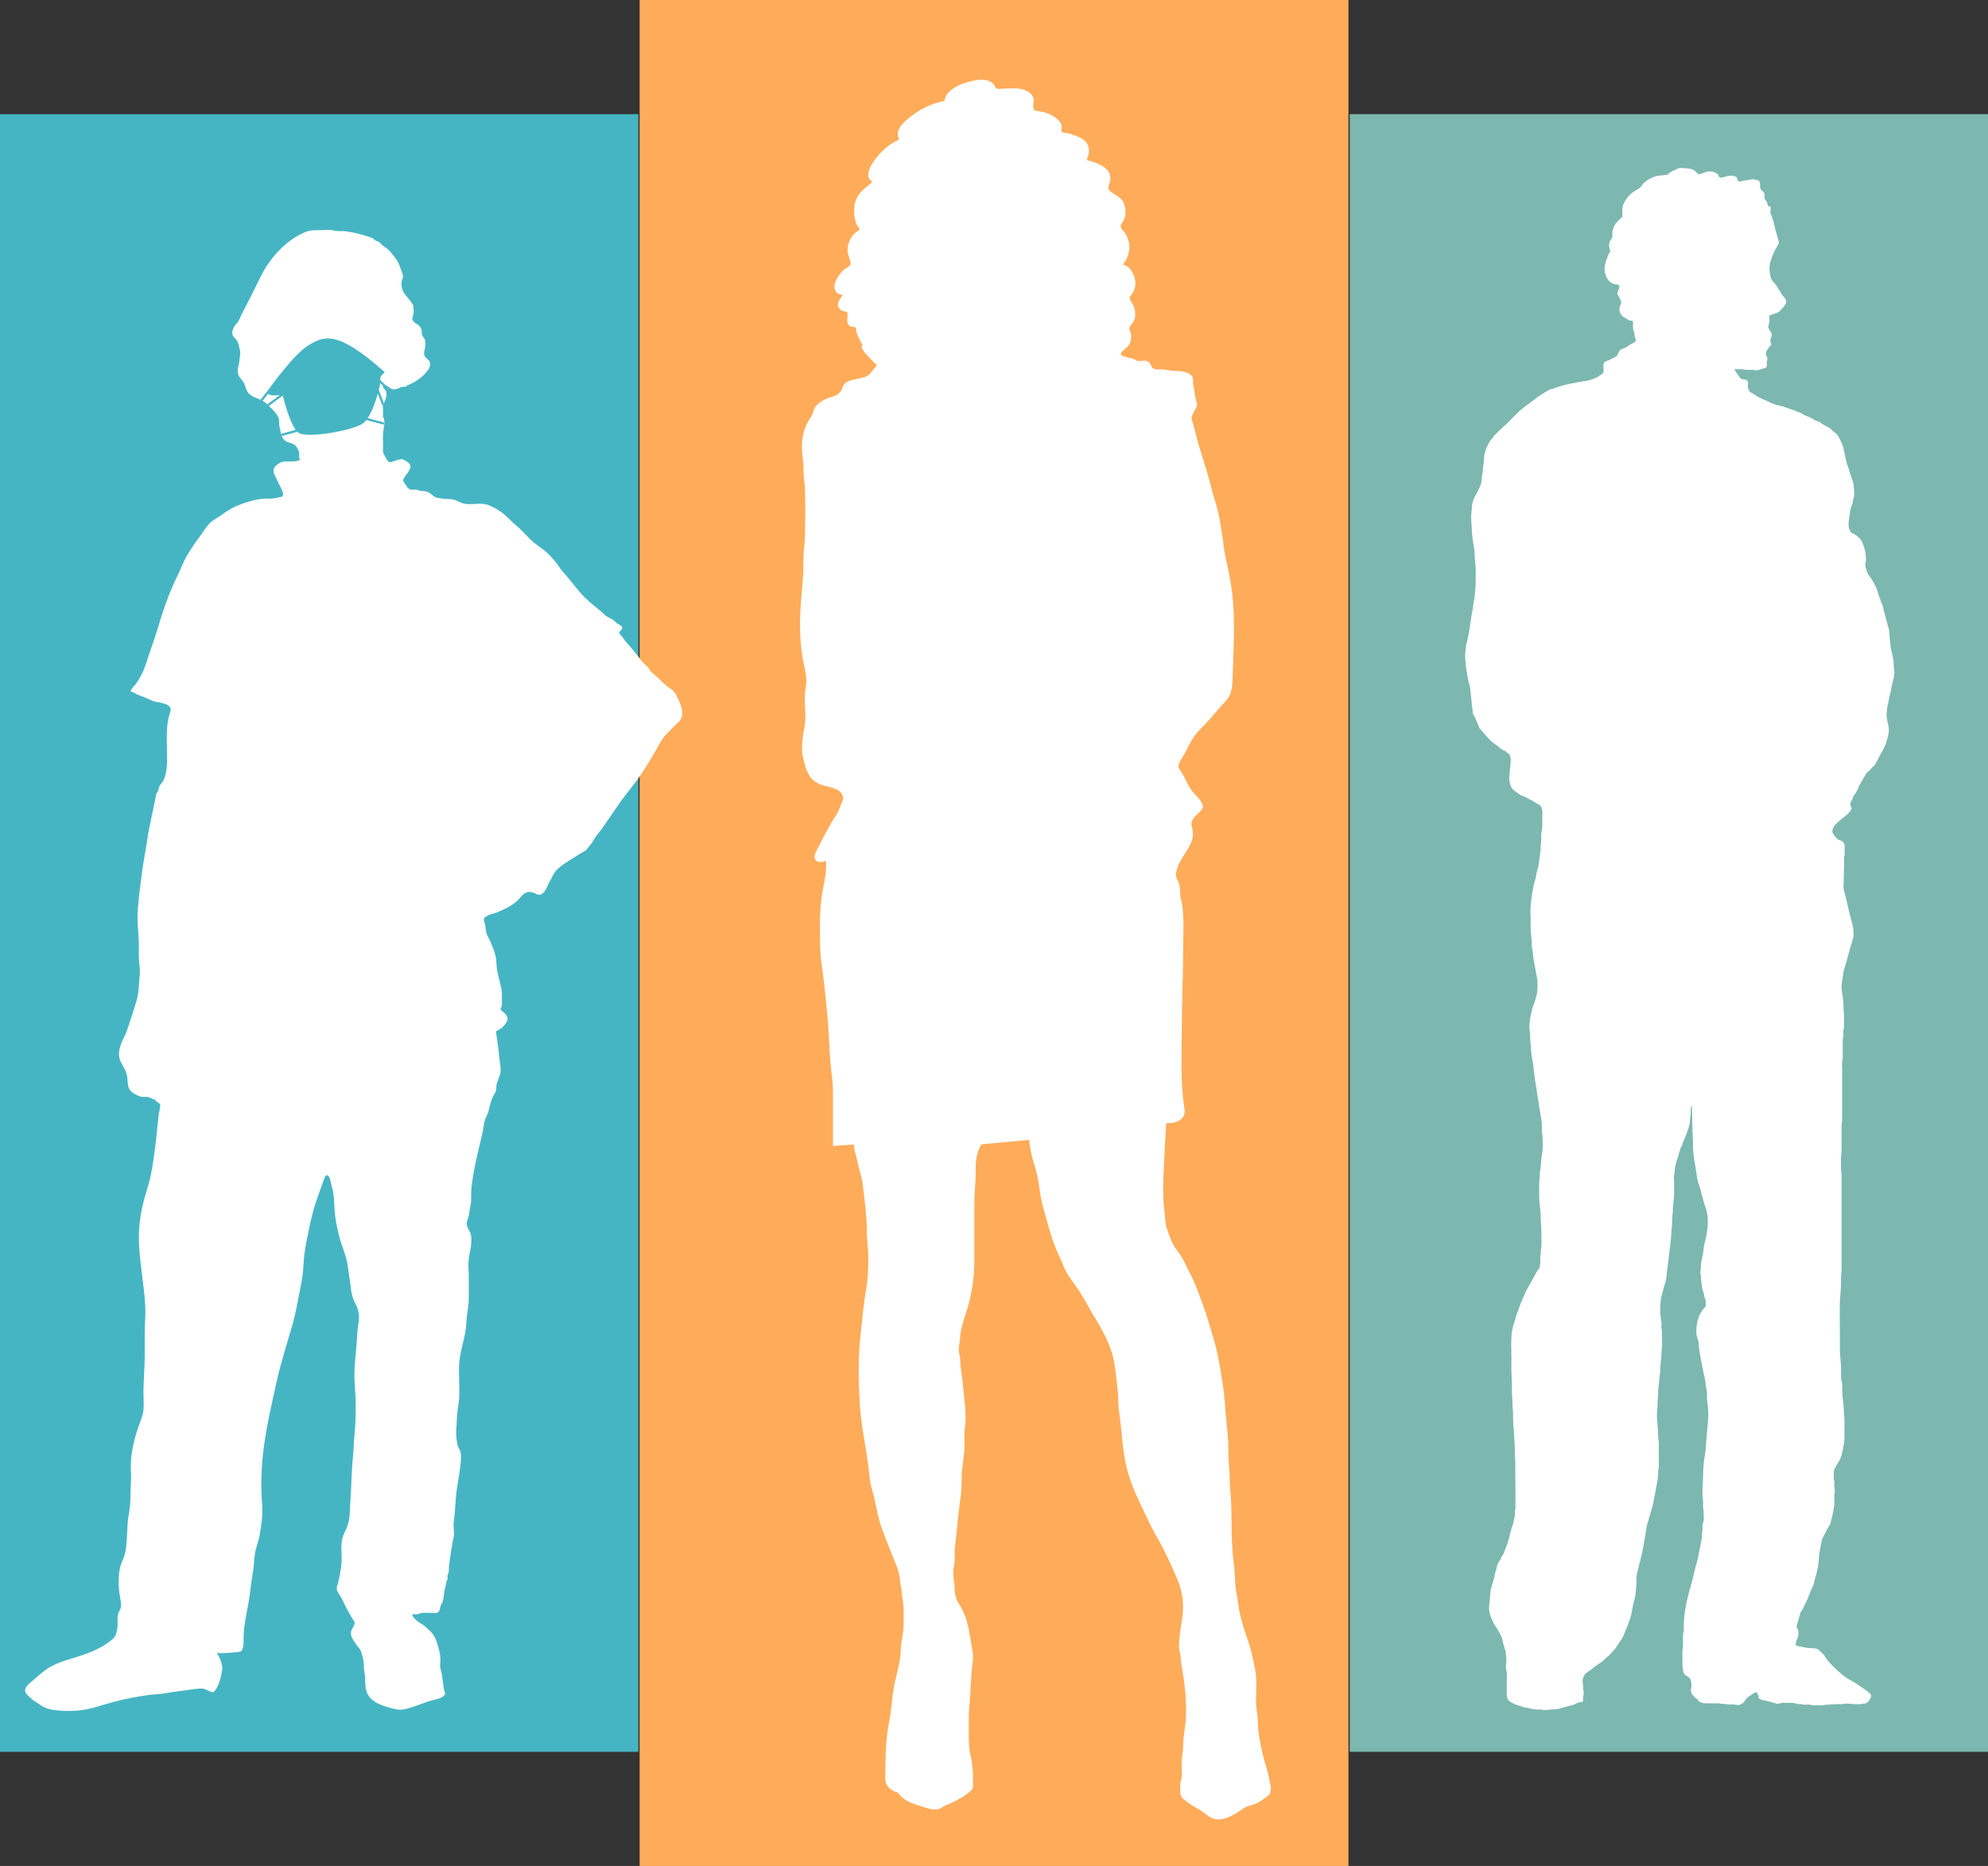 <?xml version="1.0" encoding="UTF-8"?><svg xmlns="http://www.w3.org/2000/svg" viewBox="0 0 245.07 229.97"><rect x="0" y="0" width="245.07" height="229.97" fill="#333333" stroke="none"/><defs><style>.d{fill:#ffac5a;}.d,.e{isolation:isolate;}.f{fill:#fff;}.g{fill:#46b5c3;}.e{fill:#7cb8af;}</style></defs><g id="a"/><g id="b"><g id="c"><g><g><rect class="g" y="14.07" width="78.69" height="201.83"/><rect class="e" x="166.39" y="14.07" width="78.69" height="201.83"/><polygon class="d" points="78.85 0 78.85 14.07 78.85 215.9 78.85 229.97 166.23 229.97 166.23 215.9 166.23 14.07 166.23 0 78.85 0"/></g><path class="f" d="M186.8,181.72v-1.14c0-.76-.07-1.5-.07-2.26,0-.42-.06-.84-.07-1.26,0-.4-.06-.83-.09-1.22-.04-.53-.06-1.03-.05-1.56,0-.48-.08-.95-.07-1.43,0-.43-.07-.84-.07-1.27,0-.46,.02-.92-.01-1.38-.07-.95-.05-1.89-.05-2.84,0-1.18-.1-2.41,.12-3.57,.09-.49,.31-.95,.42-1.44,.11-.45,.32-.87,.46-1.31,.19-.59,.48-1.13,.71-1.7,.24-.6,.64-1.13,.92-1.71,.11-.24,.25-.46,.38-.69,.07-.12,.13-.25,.21-.36s.22-.23,.26-.36c.02-.06,0-.13,.01-.19,0-.1,.04-.16,.05-.25,.04-.22,0-.44,.01-.66,.01-.27,.07-.51,.07-.79,0-.28,.06-.53,.07-.81,.03-.63,0-1.27,0-1.9,0-.4-.05-.79-.07-1.19-.02-.42,0-.81-.05-1.23-.09-.7-.15-1.4-.15-2.12,0-.37,0-.73,0-1.1,0-.37,.06-.72,.07-1.09,0-.45,.11-.89,.14-1.33,.04-.57,.1-1.12,.19-1.68,.08-.5,.02-1.06,.02-1.57,0-.31-.06-.61-.08-.91-.02-.32,0-.65,0-.97l-.55-3.42c-.08-.56-.16-1.12-.26-1.67-.16-.93-.19-1.88-.38-2.8-.15-.73-.16-1.49-.24-2.23-.05-.43,.01-.86-.07-1.29-.11-.56-.01-1.24,.1-1.78,.09-.4,.15-.78,.29-1.17s.3-.8,.4-1.22c.08-.34,.16-.6,.15-.95,0-.39,.05-.82-.02-1.2-.14-.81-.3-1.61-.44-2.42-.05-.27-.07-.52-.09-.8-.01-.25-.09-.49-.13-.73s0-.5-.01-.75c0-.15-.04-.27-.06-.42-.02-.16,0-.32-.03-.48-.09-.58-.05-1.17-.05-1.76,0-.63-.07-1.31,.02-1.94,.13-.97,.22-1.98,.53-2.92,.1-.3,.11-.63,.19-.94,.07-.26,.15-.53,.21-.8,.1-.48,.14-.95,.21-1.43,.05-.36,.09-.7,.08-1.07,0-.25,.06-.49,.07-.74s-.04-.52,.01-.77c.07-.37,.12-.72,.12-1.1,0-.34,0-.68,0-1.02,0-.52,.1-1.18-.44-1.46-.25-.13-.48-.28-.72-.43-.27-.16-.56-.27-.83-.43-.25-.16-.56-.2-.8-.38-.26-.19-.56-.37-.81-.59-.22-.2-.37-.64-.43-.93-.07-.34-.03-.79,0-1.14,.03-.47,.13-.92,.13-1.4,0-.13,.02-.28-.02-.41-.03-.11-.04-.27-.09-.37-.08-.14-.25-.23-.37-.33-.06-.04-.14-.16-.21-.2-.11-.07-.23-.07-.34-.14-.33-.22-.61-.51-.94-.72-.36-.23-.7-.59-.98-.91-.29-.32-.6-.66-.86-1-.12-.16-.16-.36-.23-.54-.08-.21-.19-.36-.26-.58-.05-.16-.12-.29-.21-.43-.05-.08-.12-.17-.15-.26l-.34-3.22c-.16-.57-.31-1.16-.39-1.75-.04-.27-.08-.54-.12-.8-.03-.19-.01-.39-.05-.58-.07-.36-.05-.71-.05-1.07,0-.17,.05-.31,.07-.48,.02-.21,0-.38,.05-.58,.08-.34,.18-.67,.24-1.01,.04-.21,.07-.42,.12-.63,.08-.34,.08-.69,.16-1.04,.05-.22,.07-.44,.1-.66,.03-.29,.11-.56,.15-.84,.08-.61,.2-1.22,.28-1.83,.14-1.04,.13-2.08,.14-3.13,0-.67-.15-1.34-.14-2.02,0-.55-.14-1.07-.21-1.61-.06-.47-.14-.94-.14-1.41,0-.43-.07-.84-.07-1.27,0-.24-.02-.49,0-.73s.08-.45,.07-.7c0-.38,.09-.71,.22-1.06,.12-.32,.31-.6,.46-.9,.17-.34,.34-.66,.45-1.02,.09-.28,.07-.53,.1-.81,.02-.16,.06-.35,.09-.52,.03-.18,.04-.34,.05-.53,0-.21,.08-.39,.07-.6,0-.19,.05-.34,.07-.53,.02-.15-.02-.3,.01-.44,.04-.21,.1-.44,.16-.65,.08-.31,.25-.57,.38-.86s.3-.46,.49-.71c.16-.21,.32-.41,.51-.59,.16-.16,.32-.32,.48-.47,.26-.26,.54-.48,.8-.73,.45-.43,.87-.9,1.32-1.33,.46-.44,.98-.81,1.49-1.19,.47-.35,.91-.73,1.41-1.02,.34-.2,.68-.47,1.04-.62,.21-.09,.45-.11,.66-.2,.23-.1,.45-.17,.69-.24,.83-.25,1.7-.39,2.55-.55,.33-.06,.65-.07,.97-.17,.35-.11,.72-.22,1.04-.4,.17-.09,.32-.23,.48-.33s.22-.16,.25-.36c.04-.29-.06-.62,0-.91,.03-.16,.15-.27,.29-.33,.22-.09,.4-.13,.6-.26,.33-.21,.65-.19,.84-.58,.15-.31,.22-.58,.58-.7,.16-.06,.29-.09,.44-.17l.53-.36c.21-.09,.69-.29,.72-.56,.01-.1-.09-.18-.11-.26-.04-.15-.05-.31-.08-.47-.05-.27-.18-.53-.19-.8,0-.11,0-.23,0-.34,0-.1,.05-.35-.01-.44-.05-.06-.25-.06-.33-.08-.17-.04-.29-.11-.43-.21-.17-.12-.37-.21-.52-.34-.14-.12-.25-.33-.32-.49-.12-.29-.03-.63,.08-.9,.06-.14,.1-.25,.07-.39-.03-.19-.18-.39-.26-.57-.05-.11-.18-.29-.2-.41-.02-.14,.07-.35,.13-.46,.14-.3,.25-.66-.23-.69-.85-.05-1.25-.7-1.43-1.46-.17-.71,.14-1.44,.38-2.1,.03-.1,.06-.19,.12-.28,.03-.05,.11-.07,.13-.13,.04-.11-.05-.35-.08-.47-.08-.32-.05-.65,.1-.96,.06-.11,.17-.21,.22-.32,.06-.13,.04-.28,.04-.43,0-.18,0-.36,.05-.54,.08-.23,.15-.5,.29-.7,.13-.18,.28-.36,.43-.51,.11-.11,.4-.31,.46-.46,.05-.13,0-.33,0-.46,0-.23-.01-.46,.03-.69,.09-.49,.37-.9,.67-1.28s.67-.63,1.08-.88c.13-.08,.31-.15,.41-.25,.12-.12,.23-.29,.34-.43,.27-.35,.73-.62,1.13-.81,.34-.16,.78-.25,1.15-.27,.17,0,.3-.04,.46-.07,.08-.01,.16,.02,.24,0,.1-.03,.17-.13,.26-.2,.17-.14,.37-.26,.58-.34s.4-.21,.61-.28c.26-.08,.45,0,.71,0,.3,0,.58,.04,.87,.12,.22,.06,.35,.16,.51,.29,.09,.07,.25,.3,.34,.33,.12,.04,.35-.07,.46-.11,.26-.1,.53-.21,.81-.23,.34-.03,.61,.02,.9,.21,.09,.06,.22,.11,.28,.21,.02,.03,0,.1,.02,.13,.12,.22,.21,.23,.45,.19,.43-.07,.87-.29,1.3-.2,.16,.03,.41,.05,.5,.21,.03,.06,.05,.14,.08,.21,.03,.06,.05,.17,.08,.21,.1,.15,.33,.04,.46,.01,.2-.04,.4-.06,.6-.1s.39-.06,.58-.1c.22-.06,.38,.02,.59,.06,.17,.03,.35,.06,.42,.24,.06,.16,.07,.34,.07,.51,0,.17,.02,.34,.13,.48,.13,.16,.34,.27,.4,.48,.04,.13,0,.28,0,.41,.01,.22,.08,.32,.21,.48,.11,.14,.15,.3,.19,.47,.05,.21,.14,.17,.35,.23,.03,.14,.02,.32,.01,.47s-.1,.22,0,.34l.36,1.04c.06,.28,.13,.56,.2,.84,.13,.49,.28,.96,.39,1.44,.02,.07,.07,.17,.08,.24,0,.09-.1,.28-.14,.36-.15,.27-.3,.53-.44,.81-.12,.23-.2,.47-.28,.72-.08,.24-.21,.44-.24,.7-.03,.23-.07,.43-.07,.66,0,.24,.02,.44,.07,.67,.04,.21,.08,.4,.15,.6,.09,.25,.3,.42,.47,.62,.08,.1,.16,.21,.24,.31,.07,.09,.07,.14,.11,.23,.05,.12,.15,.21,.23,.31,.09,.11,.1,.23,.17,.34,.19,.33,.69,.67,.62,1.1-.04,.22-.24,.44-.37,.61-.03,.04-.04,.09-.08,.13-.05,.05-.12,.05-.17,.11-.08,.08-.1,.19-.2,.26-.17,.14-.41,.21-.62,.27-.23,.07-.46,.17-.68,.3,0,.11,.06,.23,.06,.35,0,.11,0,.23,0,.34,0,.22-.17,.45-.14,.67,.05,.41,.55,.7,.4,1.16-.03,.11-.1,.18-.12,.29-.02,.1-.02,.23-.02,.32,0,.11,.1,.25,.1,.35,0,.12-.15,.2-.21,.29-.14,.18-.31,.41-.39,.62-.04,.11-.1,.21-.07,.33,.02,.1,.1,.17,.13,.27s.07,.26,.07,.36c0,.11-.07,.22-.08,.34,0,.17,.04,.37-.01,.53-.07,.23-.41,.24-.6,.29-.12,.03-.23,.1-.36,.12-.1,.02-.28,.08-.38,.07-.12,0-.23-.07-.36-.08-.1,0-.19,0-.29,0-.23,0-.51,.04-.74-.02-.22-.05-.43-.05-.67-.05-.18,0-.39,.04-.56-.05,0,.25,.26,.52,.41,.72,.16,.21,.25,.51,.55,.56,.21,.03,.48,.03,.62,.21s.04,.49,.06,.72c.02,.17,.11,.46,.22,.59,.06,.07,.19,.14,.27,.18,.17,.09,.29,.18,.45,.29,.48,.33,1.05,.54,1.58,.77,.15,.06,.26,.16,.41,.21,.11,.04,.22,.08,.33,.12,.34,.12,.68,.15,1.02,.26,.34,.11,.69,.24,1.03,.36,.19,.07,.38,.11,.56,.2,.22,.11,.47,.16,.68,.28,.17,.09,.32,.19,.49,.28,.16,.08,.34,.11,.5,.19,.15,.07,.32,.14,.46,.22,.17,.1,.29,.23,.48,.27,.35,.07,.58,.31,.88,.49,.28,.16,.64,.3,.88,.52,.13,.12,.23,.24,.37,.34,.15,.12,.32,.25,.43,.4,.22,.29,.37,.63,.52,.96,.14,.3,.24,.68,.3,1.01,.09,.45,.2,.89,.29,1.34,.07,.35,.26,.67,.34,1.03,.08,.35,.24,.68,.34,1.03,.08,.26,.19,.55,.22,.82,.01,.12-.01,.24,.01,.36,.03,.14,.05,.25,.05,.4,0,.14,0,.27,0,.41,0,.2-.07,.36-.13,.55-.05,.18-.04,.36-.1,.54s-.14,.35-.18,.53c-.1,.36-.15,.74-.2,1.11-.04,.31-.1,.64-.09,.96,.01,.34,.09,.65,.31,.92,.1,.12,.18,.12,.31,.18,.15,.07,.29,.2,.43,.29,.52,.35,.71,.89,.89,1.46,.1,.33,.18,.72,.19,1.07,0,.2,0,.4,0,.6s-.1,.35-.06,.54c.06,.26,.12,.52,.21,.77,.12,.32,.36,.53,.53,.82,.19,.32,.38,.66,.55,.99,.2,.4,.27,.87,.44,1.29,.14,.36,.27,.71,.41,1.07,.06,.16,.09,.3,.11,.46,.02,.19,.12,.35,.14,.52l.55,2.05c.02,.41,.05,.84,.1,1.25,.04,.33,.05,.67,.12,.99,.07,.33,.16,.66,.22,1,.03,.17,.07,.34,.1,.51,.02,.18-.01,.37,.01,.55,.05,.41,.13,.87,.06,1.29s-.2,.81-.3,1.22c-.07,.28-.07,.58-.15,.85-.09,.3-.15,.58-.21,.89-.05,.27-.1,.54-.17,.81-.08,.3-.04,.61-.1,.91-.05,.23,.04,.4,.06,.63s.06,.41,.12,.62c.1,.37,.14,.83,.05,1.21-.1,.44-.19,.88-.35,1.3-.18,.47-.42,.9-.69,1.33-.12,.2-.22,.42-.32,.63-.06,.11-.13,.2-.19,.31-.07,.12-.1,.25-.2,.36-.08,.09-.18,.13-.26,.2-.1,.09-.14,.2-.23,.3-.11,.12-.26,.18-.37,.3-.17,.2-.3,.45-.43,.68-.15,.28-.33,.56-.49,.84-.21,.36-.31,.79-.55,1.12-.07,.09-.14,.17-.21,.26-.1,.15-.1,.3-.18,.45-.09,.19-.21,.37-.24,.58-.02,.15,.11,.3,.14,.44,.06,.27-.2,.51-.37,.69-.44,.45-.99,.78-1.44,1.23-.32,.32-.72,.83-.45,1.3,.1,.17,.24,.34,.37,.48,.07,.07,.13,.14,.21,.2,.11,.09,.17,.07,.29,.12,.08,.03,.18,.09,.25,.13,.13,.07,.19,.16,.24,.29,.1,.24,.07,.5,.07,.75,0,.17,0,.33,0,.5,0,.14-.06,.26-.07,.4-.03,.28,0,.58,0,.86l-.07,3.01c.39,1.41,.64,2.85,1.05,4.25,.11,.38,.19,.83,.19,1.23,0,.18,.02,.36-.02,.53-.04,.15-.11,.29-.14,.45-.06,.3-.18,.58-.26,.87-.11,.4-.23,.8-.33,1.21-.09,.38-.2,.77-.33,1.14-.07,.21-.14,.44-.17,.66-.11,.77-.31,1.58-.19,2.38,.07,.49,.19,1.01,.19,1.51,0,.56,.07,1.09,.07,1.64,0,.27,0,.55,0,.82,0,.14,.02,.29,0,.43-.01,.12-.06,.22-.08,.33-.02,.22,.02,.45,0,.67,0,.17-.06,.32-.08,.49-.01,.17,0,.36,0,.53,0,.58,0,1.16,0,1.74,0,.18-.05,.34-.07,.52-.03,.29,0,.6,0,.89v4.89c0,.39,0,.78,0,1.17,0,.34-.07,.65-.07,.99,0,.99,0,1.97,0,2.96,0,.21-.03,.41-.05,.62-.04,.29-.02,.6-.02,.89,0,.23,0,.45,0,.68,0,.35,.1,.71,.07,1.06v11.57c-.02,.24-.07,.46-.07,.7,0,.32,.01,.63,0,.95-.01,.74-.12,1.48-.14,2.22-.04,1.34,0,2.69,0,4.02,0,.58,0,1.16,0,1.75,0,.71,.11,1.43,.14,2.14,.02,.47-.02,.94,.01,1.41,.02,.27,.1,.5,.13,.76s-.01,.51,0,.76c.02,.92,.22,1.82,.21,2.74,0,.28,.06,.55,.07,.82,.02,.45,0,.92,0,1.37,0,.34,0,.68,0,1.03,0,.33-.06,.63-.12,.96-.11,.58-.18,1.13-.45,1.66-.23,.46-.61,.88-.72,1.37-.04,.19-.02,.4-.02,.6,0,.12,0,.25,0,.37,0,.16,.07,.29,.07,.45,0,.22-.03,.45,.01,.67,.07,.32,.04,.56,0,.88-.05,.32,0,.67,0,1s-.1,.63-.14,.94c-.04,.35-.12,.69-.22,1.03-.09,.3-.12,.61-.3,.87-.3,.44-.51,.91-.75,1.39-.26,.53-.29,1.17-.41,1.74-.06,.27-.06,.57-.1,.84s-.02,.57-.08,.85c-.08,.35-.13,.71-.22,1.06-.09,.35-.21,.67-.27,1.03-.07,.39-.3,.75-.46,1.12-.13,.31-.22,.62-.35,.92-.12,.28-.28,.55-.41,.83-.07,.14-.11,.3-.18,.43-.08,.15-.21,.26-.29,.42l-.49,1.73c-.03,.13,.06,.17,.12,.27,.05,.08,.08,.19,.09,.28,.02,.17,.04,.45,0,.62-.04,.2-.17,.4-.23,.6-.03,.12-.16,.48-.06,.55,.05,.04,.21,.07,.28,.1,.11,.05,.18,.04,.3,.05,.22,.02,.43,.12,.65,.14,.21,.02,.4,.07,.61,.06,.24,0,.48,.01,.71,.07,.21,.05,.33,.2,.48,.34,.17,.17,.37,.33,.49,.54,.3,.5,.72,.95,1.13,1.36,.21,.21,.41,.4,.63,.58,.24,.19,.44,.42,.7,.6,.5,.35,1.05,.61,1.56,.94,.28,.18,.53,.38,.81,.57,.16,.11,.34,.22,.49,.34,.11,.09,.34,.28,.4,.41,.07,.16,0,.34-.08,.48-.1,.2-.2,.34-.38,.48s-.22,.12-.43,.13c-.16,0-.29,.07-.46,.07-.16,0-.33,0-.49,0-.41,0-.8-.08-1.22-.07-.21,0-.4,.07-.62,.07-.19,0-.37,0-.56,0-.43,0-.83,.07-1.27,.07-.2,0-.38,.07-.59,.07-.2,0-.4,0-.6,0-.15,0-.31,.02-.46,0-.12-.01-.22-.06-.34-.08-.25-.03-.51,.03-.75,0-.14-.01-.27-.07-.42-.08-.09,0-.19,.02-.29,0-.22-.03-.44-.13-.67-.14-.26-.02-.53,0-.79,0-.18,0-.39-.03-.56,0-.09,.01-.16,.05-.25,.07-.06,.01-.23,.06-.28,.05-.13,0-.28-.07-.41-.11-.37-.12-.74-.22-1.11-.29-.18-.03-.38-.07-.55-.15-.09-.04-.21-.09-.25-.19-.03-.08,0-.16-.02-.25s-.11-.17-.14-.25c-.03-.07-.02-.19-.12-.2-.12-.01-.39,.16-.48,.23-.28,.2-.66,.39-.84,.68-.21,.35-.51,.66-.93,.67-.2,0-.35-.05-.55-.07-.19-.02-.39,.01-.58,0-.26,0-.5-.07-.77-.07-.24,0-.45-.07-.69-.07-.47,0-.94,0-1.4,0-.22,0-.41-.04-.61-.12-.1-.04-.21-.08-.28-.16-.06-.07-.07-.15-.13-.21-.06-.06-.14-.08-.21-.13-.07-.06-.14-.14-.21-.21-.15-.15-.27-.26-.33-.48-.03-.1-.08-.24-.09-.34,0-.09,.04-.12,.06-.2,.04-.15,.02-.34,.02-.5,0-.33-.06-.66-.34-.88-.18-.14-.42-.21-.55-.41-.1-.14-.12-.31-.13-.48-.01-.19-.07-.36-.07-.56,0-.27,0-.54,0-.81,0-.32-.03-.66,0-.98s.07-.59,.07-.9c0-.37-.03-.76,0-1.13,0-.12,.06-.22,.08-.35,.02-.16,0-.35,0-.51,0-1.7,.37-3.39,.85-5.02,.18-.61,.33-1.2,.46-1.82,.11-.52,.28-1.01,.4-1.52l.41-2.01c-.02-.09,.06-.31,.08-.41,.03-.12,.05-.21,.05-.34,0-.16,0-.32,0-.48,0-.17,.05-.31,.07-.48s-.03-.34,0-.51,.08-.31,.12-.47c.08-.33,.01-.73,.02-1.06,0-.19-.02-.35-.05-.53-.05-.25-.02-.54-.02-.79,0-.26-.06-.49-.07-.74-.02-.25,0-.51,0-.76,0-.6,.07-1.19,.07-1.79,0-.84,.08-1.7,.22-2.52,.06-.36,.12-.74,.12-1.1,0-.29,.05-.56,.07-.84,.02-.31,.04-.64,.08-.95,.05-.35,.04-.7,.09-1.06,.07-.57,.08-1.22,.03-1.79-.03-.34-.07-.69-.12-1.03-.03-.27,0-.54-.01-.81s-.08-.57-.13-.84c-.04-.27-.04-.52-.1-.79-.1-.44-.18-.88-.28-1.31-.18-.89-.35-1.78-.47-2.67-.02-.15-.06-.29-.06-.44,0-.08,.01-.16,0-.24-.02-.19-.11-.38-.16-.57-.07-.23-.12-.47-.12-.72,0-.63,.07-1.2,.29-1.8,.14-.38,.35-.73,.6-1.05,.09-.12,.24-.2,.28-.36,.03-.1,0-.27,0-.37,0-.17-.03-.37-.08-.54-.02-.07-.09-.13-.11-.21-.03-.1,0-.2-.02-.31-.03-.14-.11-.27-.14-.43-.03-.18-.1-.35-.12-.53-.03-.19-.05-.38-.08-.57-.04-.25-.02-.48-.05-.73-.02-.21-.1-.36-.06-.57,.03-.19,.06-.37,.05-.57,0-.47,.12-.91,.22-1.36,.11-.49,.11-1.01,.24-1.5,.38-1.51,.64-3.09,.07-4.58-.17-.45-.25-.93-.4-1.39-.13-.41-.19-.85-.36-1.25-.2-.49-.26-1.04-.33-1.57-.07-.53-.19-1.05-.26-1.58-.08-.58-.16-1.19-.15-1.78s-.04-1.14-.06-1.71l-.07-3.13c-.18,.23-.14,.55-.14,.82,0,.27-.07,.49-.07,.75,0,.23-.05,.43-.07,.65,0,.13-.05,.25-.09,.37-.06,.18-.1,.36-.17,.53-.13,.32-.23,.65-.36,.96-.08,.18-.17,.34-.22,.53-.02,.07-.03,.18-.06,.25-.05,.11-.14,.18-.18,.3-.13,.36-.23,.73-.34,1.1-.11,.39-.27,.8-.35,1.2-.06,.3-.05,.62-.12,.91-.08,.34-.03,.72-.03,1.07v1.04c0,.19,0,.39,0,.59,0,.29-.06,.56-.08,.85-.01,.21-.06,.42-.06,.63,0,.31-.01,.6-.05,.91-.08,.55-.01,1.13-.1,1.69-.07,.47-.05,.95-.11,1.43-.07,.55-.12,1.11-.2,1.66-.07,.49-.1,.98-.17,1.47-.03,.22-.06,.45-.1,.67-.04,.19,0,.38-.05,.57s-.04,.36-.08,.54c-.05,.2-.11,.4-.17,.6-.11,.33-.17,.69-.27,1.03-.05,.16-.1,.31-.14,.48-.05,.18-.03,.35-.07,.53-.07,.35-.05,.69-.05,1.04,0,.16,0,.32,0,.47,0,.19,.07,.36,.07,.55s.04,.32,.07,.49c.04,.2-.01,.44,0,.64,0,.19,.07,.37,.07,.56,0,.24,0,.47,0,.71,0,.45,.05,.92-.02,1.36-.08,.58-.03,1.17-.14,1.76-.04,.25-.05,.48-.05,.74,0,.34-.05,.7-.09,1.04-.06,.56-.12,1.12-.17,1.67-.03,.28,0,.57-.03,.86-.04,.32-.06,.6-.05,.93,0,.49-.1,.96-.07,1.45,.02,.31,.07,.6,.07,.92,0,.29,.05,.56,.07,.85,.01,.2-.01,.41,0,.62s.06,.41,.08,.62c.02,.32,0,.64,0,.96,0,.77,.04,1.55,0,2.31,0,.16-.07,.3-.08,.46-.01,.19,.01,.38-.01,.57-.04,.31-.08,.61-.14,.91-.15,.76-.29,1.53-.43,2.29-.12,.63-.35,1.24-.52,1.86-.15,.55-.34,1.13-.4,1.7-.05,.44-.15,.87-.22,1.31-.04,.22-.06,.43-.11,.65-.03,.15-.11,.32-.09,.48l-.62,2.53c-.1,.21-.08,.46-.12,.69-.04,.26,0,.53-.01,.8,0,.26-.07,.51-.07,.77,0,.35-.06,.73-.15,1.07-.14,.52-.27,1.07-.34,1.6-.04,.28-.13,.62-.24,.89-.12,.28-.16,.58-.29,.86-.19,.41-.36,.84-.53,1.26-.18,.44-.53,.79-.77,1.21s-.63,.79-.97,1.15c-.15,.15-.33,.26-.48,.41-.12,.11-.22,.25-.35,.35-.13,.12-.3,.19-.45,.29-.37,.24-.68,.54-1.04,.79-.16,.11-.32,.22-.48,.32s-.28,.32-.36,.49c-.14,.32-.13,.63-.06,.96,.03,.16,0,.33,.01,.49,.02,.21,.08,.38,.07,.6,0,.19-.07,.37-.07,.56,0,.14,.05,.35-.06,.45s-.29,.07-.42,.1c-.23,.05-.45,.2-.67,.28-.37,.13-.76,.19-1.14,.31-.19,.06-.39,.11-.58,.17s-.42,.06-.63,.1c-.16,.03-.33,.02-.5,.02-.2,0-.34,.04-.53,.07-.21,.04-.43-.03-.62-.06-.17-.03-.35,0-.53-.01-.2,0-.37-.06-.57-.07-.19,0-.34-.1-.52-.13-.2-.03-.37-.01-.56-.09-.21-.08-.39-.15-.61-.2-.3-.07-.56-.23-.84-.35s-.6-.41-.62-.75c-.04-.82,0-1.65,0-2.47,0-.38-.04-.73-.12-1.1-.04-.2,.05-.35,.05-.55,.01-.22,0-.45,0-.67,0-.18-.06-.31-.07-.48-.02-.19,.02-.31-.07-.48-.1-.19-.11-.35-.15-.55-.02-.1-.08-.19-.11-.29-.03-.13-.04-.26-.07-.39-.09-.4-.27-.74-.49-1.09-.12-.18-.21-.38-.34-.55-.18-.24-.27-.5-.41-.77-.22-.41-.38-.88-.41-1.35-.02-.32,.01-.65,.06-.97,.07-.52,.06-1.06,.17-1.58,.12-.56,.39-1.11,.46-1.68,.03-.25,.12-.45,.19-.68s.08-.49,.17-.7c.09-.22,.28-.42,.39-.63,.04-.09,.05-.19,.1-.27,.05-.1,.14-.18,.19-.27,.16-.25,.21-.58,.34-.86,.14-.31,.24-.6,.33-.93,.14-.53,.26-1.08,.43-1.6,.08-.23,.17-.49,.21-.73,.04-.26,.11-.53,.14-.79,.01-.13-.02-.27,0-.4,.02-.14,.07-.26,.07-.41,0-.2,0-.4,0-.6v-1.57"/><path class="f" d="M102.68,134.6c.01-1.21-.2-2.38-.3-3.59-.14-1.59-.18-3.18-.3-4.78s-.31-3.3-.48-4.95c-.16-1.5-.46-3-.49-4.51-.04-2.4-.13-4.96,.36-7.31,.15-.73,.31-1.6,.36-2.36,.02-.31,.04-.72-.04-1.01-.36,.16-.94,.3-1.26-.12-.38-.48,.29-1.38,.49-1.81,.65-1.35,1.35-2.63,2.17-3.9,.25-.39,.32-.75,.5-1.17,.13-.29,.28-.52,.23-.86-.09-.51-.51-.85-.96-1.02-.88-.33-1.86-.36-2.62-.98-.83-.68-1.11-1.82-1.34-2.82-.29-1.27-.04-2.62,.18-3.88,.22-1.22-.02-2.54,.03-3.77,.03-.79,.26-1.52,.17-2.32-.07-.68-.26-1.36-.38-2.03-.38-2.08-.44-4.09-.33-6.2,.08-1.48,.25-2.95,.34-4.42,.04-.64,.01-1.27,.03-1.9,.02-.97,.17-1.93,.19-2.89,.03-1.9,.07-3.83,0-5.72-.03-.82-.2-1.61-.18-2.44,.02-1-.23-1.97-.19-2.97s.23-1.94,.71-2.84c.16-.3,.39-.57,.53-.87s.17-.6,.32-.87c.29-.55,1.13-1.05,1.73-1.25s1.2-.3,1.57-.94c.16-.28,.16-.6,.41-.83,.39-.36,1-.46,1.5-.57,.7-.15,1.35-.22,1.77-.82l.7-.87c-.61-.6-1.29-1.19-1.75-1.93-.2-.31-.14-.34-.01-.63-.26-.22-.43-.72-.57-1.01-.17-.36-.23-.72-.31-1.11-.4-.09-.65,.06-.89-.35-.28-.49,.05-1.07-.15-1.56-.43-.02-.9-.16-1.07-.58-.25-.58,.29-1.06,.56-1.5-.32-.06-.54-.03-.78-.3-.39-.45-.31-1.01-.06-1.52,.28-.56,.68-1.11,1.2-1.45,.27-.18,.5-.21,.57-.55,.03-.17-.03-.37-.09-.55-.2-.59-.36-1.06-.22-1.69s.46-1.24,.97-1.65c.18-.15,.42-.23,.48-.45-.61-.5-.71-1.7-.68-2.4,.03-.86,.29-1.51,.87-2.16,.41-.46,.94-.77,1.37-1.21-.11-.12-.27-.2-.36-.34-.51-.79,.41-2.06,.84-2.61,.6-.77,1.45-1.57,2.33-2.02,.2-.1,.46-.16,.5-.4-.17-.09-.17-.26-.18-.43-.06-.98,1.02-1.78,1.69-2.31,1.23-.95,2.54-1.57,4.06-1.86,.2-1.58,2.48-2.31,3.8-2.54,.74-.13,1.72-.16,2.27,.49,.18,.21,.14,.41,.39,.53,.17,.09,.9-.01,1.04-.02,.75,0,1.54-.07,2.26,.15,.58,.18,1.2,.58,1.25,1.25,.02,.31-.13,.75-.03,1.05s.24,.28,.53,.33c.84,.14,1.5,.3,2.21,.84,.3,.23,.63,.55,.73,.92,.05,.18-.09,.7,.05,.84,.06,.06,.83,.16,.89,.18,.75,.25,1.8,.54,2.22,1.28,.22,.39,.26,.94,.13,1.36-.07,.25-.22,.38-.11,.65,1.26,.34,3.2,.95,2.77,2.65-.09,.37-.29,.7-.1,1.03,.1,.17,.51,.39,.68,.51,.55,.38,.96,.56,1.18,1.22,.25,.77,.23,1.57-.21,2.26-.2,.3-.33,.37-.14,.7s.45,.51,.63,.9c.2,.42,.36,.87,.37,1.33,.01,.87-.3,1.61-.81,2.27,.83,.08,1.44,1.24,1.52,1.96,.08,.66-.06,1.21-.45,1.72-.2,.27-.3,.26-.18,.61,.13,.37,.41,.66,.52,1.04,.12,.41,.16,.84,.07,1.26-.11,.52-.46,.67-.64,1.09-.12,.28,.04,.44,.11,.69,.15,.58,.07,1.2-.31,1.67-.16,.2-.89,.68-.89,.95,0,.21,.31,.29,.46,.33s.36,.12,.47,.15c.23,.06,.44,.05,.67,.16s.24,.19,.51,.23c.45,.06,1.02-.17,1.36,.17,.3,.29,.26,.68,.72,.84,.27,.09,.58,.02,.87,.03,.53,.02,1.03,.18,1.56,.19,.64,0,1.61,.07,2.09,.58,.31,.32,.12,.74,.22,1.15,.15,.62,.16,1.29,.35,1.93,.16,.52,.16,.66-.13,1.12-.19,.3-.48,.87-.42,1.21,.02,.09,.12,.31,.15,.42,.2,.66,.34,1.35,.52,2.01,.55,2.01,1.27,3.96,1.75,5.98,.22,.94,.56,1.84,.79,2.78,.22,.86,.35,1.78,.5,2.65,.17,1.01,.23,2.01,.45,3.01,.29,1.35,.59,2.72,.77,4.09,.52,3.8,.19,7.6,.1,11.4-.01,.53-.12,1.12-.33,1.61-.26,.61-.81,1.05-1.23,1.55-.81,.95-1.62,1.91-2.52,2.78-.98,.94-1.43,2.33-2.15,3.46-.15,.24-.44,.67-.43,1,0,.25,.07,.29,.23,.51,.62,.89,.97,2.06,1.7,2.83,.32,.34,.69,.72,.93,1.14,.47,.82-.37,1.15-.86,1.75-.33,.42-.48,.69-.34,1.24,.17,.64,.19,1.22-.07,1.87-.44,1.11-1.36,2.05-1.72,3.18-.09,.28-.23,.72-.17,1.03,.07,.36,.32,.68,.41,1.04,.11,.46,.09,.86,.12,1.32,.02,.31,.12,.55,.18,.86,.34,1.94,.17,3.99,.17,5.95,0,3.25-.17,6.48-.17,9.73,0,2.72-.13,5.48,.13,8.19,.06,.58,.16,1.14,.22,1.71,.03,.3,0,.55-.16,.81-.46,.74-1.34,.83-2.11,.83l-.17,2.96c-.09,2.64-.38,5.3-.04,7.94,.08,.65,.07,1.3,.25,1.94,.14,.48,.34,1,.52,1.47,.26,.68,.73,1.29,1.15,1.88,.51,.72,.83,1.61,1.26,2.38,.68,1.25,1.1,2.63,1.61,3.96,.47,1.21,.78,2.49,1.17,3.73,.65,2.03,.95,4.14,1.27,6.24,.18,1.19,.24,2.4,.34,3.6,.12,1.38,.33,2.79,.3,4.18-.02,1.27,.18,2.51,.17,3.79,0,.94,.15,1.84,.18,2.77,.1,2.4-.02,4.8,.3,7.18,.12,.89,.16,1.84,.21,2.74,.04,.82,.25,1.59,.35,2.4,.16,1.32,.59,2.84,1.04,4.09,.51,1.4,.83,2.81,1.09,4.27,.26,1.49-.02,3.01,.12,4.51,.06,.6,.19,1.13,.18,1.74,0,.63,.07,1.26,.17,1.88,.17,1.03,.4,2.13,.7,3.13,.22,.74,.42,1.41,.56,2.17,.11,.61,.4,1.45-.16,1.91-.42,.35-.95,.72-1.44,.96-.52,.26-1.08,.26-1.56,.6-.93,.65-2.25,1.52-3.4,1.36-.55-.07-1.02-.41-1.44-.75-.46-.36-.9-.58-1.38-.87-.42-.25-.86-.57-1.22-.87-.54-.46-.39-1.04-.39-1.7,0-.41,.12-.66,.18-1.04,.05-.26,0-.6,0-.87,0-.39-.02-.78,0-1.17,.02-.58,.18-1.09,.17-1.69,0-.75,.11-1.6,.22-2.35,.1-.7,.14-1.33,.14-2.04,0-1.69-.16-3.45-.48-5.11-.11-.58-.14-1.12-.21-1.69-.04-.39-.19-.71-.18-1.11,0-1.14,.2-2.28,.38-3.41,.3-1.83,.05-3.56-.73-5.26-.7-1.53-1.35-3.1-2.21-4.55-.65-1.09-1.2-2.28-1.75-3.43-.78-1.62-1.55-3.24-2.03-4.98-.52-1.86-.63-3.8-.84-5.72-.08-.73-.2-1.45-.27-2.18-.06-.56,0-1.13-.07-1.69-.22-1.69-.28-3.51-.79-5.12-.5-1.6-1.42-3.19-2.3-4.61-.6-.98-1.09-1.99-1.73-2.95-.39-.58-.79-1.13-1.19-1.7-.55-.78-.84-1.71-1.25-2.57-.7-1.47-1.15-3-1.57-4.57-.24-.93-.56-1.83-.71-2.79-.2-1.24-.3-2.39-.69-3.59-.34-1.08-.65-2.21-.7-3.35l-5.91,.55c-.65,1.1-.71,2.09-.7,3.37,.01,1.32-.18,2.62-.17,3.94,0,2.32,0,4.64,0,6.96,0,1.67-.18,3.25-.56,4.88-.26,1.11-.67,2.16-.96,3.26-.11,.41-.21,.83-.22,1.26-.01,.54-.16,1.04-.18,1.57-.01,.34,.1,.66,.15,.99,.07,.41,.01,.81,.08,1.22,.13,.82,.24,1.65,.31,2.48,.15,1.7,.45,3.33,.21,5.04-.14,1,.04,2.01-.08,3.01-.12,1.08-.33,2.2-.31,3.29,.03,1.83-.39,3.66-.52,5.48-.07,1.06-.26,2.11-.33,3.17-.03,.41,.01,.82,0,1.24-.02,.52-.17,1.02-.19,1.55-.02,.72,.16,1.4,.18,2.12,.01,.41,.07,.81,.21,1.21,.11,.31,.32,.59,.48,.86,.34,.56,.66,1.33,.83,1.97,.33,1.23,.48,2.47,.69,3.72,.14,.85-.09,1.64-.13,2.48-.05,.96-.14,1.89-.17,2.85-.02,.87-.18,1.71-.18,2.59,0,.74,0,1.49,0,2.23,0,1.01,.05,1.99,.31,2.94,.11,.41,.1,.95,.17,1.37,.06,.34,.04,.69,.04,1.04,0,.3,0,.61,0,.91,0,.44-.05,.47-.35,.74-.49,.45-1.13,.8-1.73,1.14-.28,.16-.59,.29-.87,.43-.14,.07-.23,.07-.36,.12-.26,.11-.44,.28-.7,.4-.55,.28-1.2,.12-1.75-.06-.76-.25-1.56-.44-2.3-.82-.31-.16-.57-.39-.83-.61-.15-.13-.24-.34-.39-.45-.09-.07-.29-.08-.4-.13-.58-.29-1.14-.81-1.13-1.46,.03-2.37,0-4.74,.47-7.08,.35-1.74,.36-3.56,.79-5.28,.29-1.16,.63-2.47,.65-3.66,.02-1.03,.36-2.03,.35-3.07,0-1.07,.07-2.13-.13-3.18-.09-.45-.07-.89-.17-1.34-.12-.55-.15-1.11-.25-1.65-.15-.81-.55-1.63-.85-2.39-.44-1.1-.88-2.22-1.29-3.33-.42-1.16-.63-2.34-.88-3.54-.11-.54-.3-1.07-.43-1.61-.2-.81-.23-1.65-.34-2.48-.34-2.58-.92-5.17-1.07-7.77-.16-2.82-.22-5.59,.1-8.41,.22-1.9,.37-3.86,.7-5.73,.23-1.31,.26-2.58,.26-3.92,0-1.05-.19-2.07-.18-3.12,0-1.04-.08-2.03-.19-3.06-.11-.99-.22-1.98-.35-2.96-.09-.7-.34-1.32-.48-2-.11-.5-.24-.99-.35-1.48-.04-.18-.12-.35-.16-.52-.05-.23,0-.44-.07-.66l-.14-.03-2.44,.17v-6.61Z"/><g><path class="f" d="M47.2,50c.2-.53,.65-1.29,.33-1.87-.1-.19-.35-.3-.34-.53,.01-.58,.9,.29,1.11,.35,.54,.15,.9-.19,1.36-.29,.1-.02,.21,.04,.31,.02,.14-.04,.15-.13,.27-.19,.3-.15,.58-.25,.88-.43,.69-.42,1.26-.89,1.71-1.56,.15-.22,.21-.47,.18-.73-.04-.33-.19-.39-.43-.61-.54-.48-.19-.96-.15-1.57,.02-.22,.03-.48-.04-.69-.06-.21-.31-.43-.37-.65s0-.44-.07-.66c-.05-.18-.28-.47-.43-.58-.18-.13-.36-.19-.51-.36-.28-.3-.16-.47-.07-.83,.08-.29,.05-.65,.03-.95-.02-.33-.11-.38-.29-.65-.44-.65-1.07-1.06-1.17-1.93-.02-.16-.02-.41,0-.57,.02-.22,.19-.45,.17-.66-.03-.28-.18-.63-.27-.9-.14-.45-.32-.89-.61-1.27-.31-.39-.65-.87-1.02-1.2-.18-.17-.41-.27-.6-.43-.16-.14-.27-.33-.46-.44-.13-.08-.28-.09-.41-.17-.22-.13-.31-.28-.56-.37-1-.35-2.02-.62-3.07-.77-.54-.08-1.05,.04-1.58-.11-.49-.13-1.1-.03-1.61-.03-.63,0-1.22-.03-1.81,.21-2.51,1.04-4.45,3.26-5.62,5.66-.74,1.52-1.5,3.03-2.29,4.53-.16,.31-.26,.66-.47,.95-.15,.2-.32,.33-.44,.55-.17,.32-.31,.7-.18,1.02,.11,.27,.3,.38,.48,.62,.22,.28,.27,.64,.35,.97,.08,.32,.14,.57,.08,.91-.07,.37-.06,.76-.15,1.13-.08,.33-.16,.61-.12,.98,.06,.53,.31,.67,.59,1.05,.4,.53,.34,1.19,.85,1.63,.61,.53,1.46,.57,2.05,1.13,.54,.51,1.17,1.04,1.49,1.71,.1,.21,.11,.36,.11,.61,0,.34,.04,.56,.11,.87,.15,.6,.22,1.32,.9,1.56,.47,.17,.92,.24,1.2,.72,.09,.16,.22,.43,.26,.61,.02,.08,0,.23,0,.3,0,.1,0,.2,0,.3,.01,.08,.06,.14,.13,.17-.07,.47-1.78,.24-2.19,.36-.32,.1-.61,.27-.84,.5-.35,.37-.31,.74-.11,1.15,.23,.48,.46,.97,.7,1.44,.1,.19,.48,.92,.27,1.13-.14,.14-.92,.24-1.13,.28-.35,.07-.68,.01-1.03,.03-.55,.02-1.18,.14-1.72,.29-.76,.21-1.7,.53-2.39,.91-.37,.21-.75,.44-1.09,.7-.43,.32-.93,.56-1.35,.89-.67,.54-1.16,1.46-1.68,2.13-.44,.57-.83,1.19-1.22,1.8-.61,.94-.94,1.98-1.44,2.98-.76,1.54-1.34,3.09-1.87,4.74-.43,1.35-.8,2.71-1.3,4.05-.4,1.08-.66,2.21-1.19,3.23-.23,.44-.47,.85-.78,1.24-.14,.17-.58,.58-.53,.84,.28,0,.49,.2,.73,.31,.36,.17,.75,.28,1.11,.44,.41,.17,.76,.38,1.19,.48,.24,.06,.5,.07,.73,.14,.34,.1,.61,.14,.9,.36,.36,.28,.28,.53,.15,.94-.53,1.62-.34,3.48-.33,5.16,0,1.02,0,2.2-.47,3.13-.11,.22-.27,.36-.41,.56-.18,.25-.17,.86-.43,.99l-1.02,4.93c-.2,1.52-.51,3.03-.73,4.55-.22,1.56-.4,3.1-.54,4.66-.14,1.48,.07,2.93,.12,4.4,.02,.71-.05,1.42,.02,2.13,.06,.6,.15,1.15,.08,1.76-.11,1.02-.08,2.2-.4,3.18-.25,.77-.46,1.55-.73,2.31-.22,.61-.37,1.2-.62,1.79-.15,.35-.33,.63-.46,.97-.37,.98-.55,1.71,0,2.67,.25,.44,.56,.96,.65,1.47,.08,.45,.05,.94,.17,1.39,.18,.64,.89,.94,1.44,1.16,.3,.12,.62,.02,.94,.07,.32,.04,.61,.3,.92,.32l.03,.12,.58,.44c.06,.38-.13,.91-.18,1.28-.14,1.25-.24,2.51-.4,3.76-.23,1.82-.46,3.63-1.01,5.39-.72,2.29-1.14,4.47-1.01,6.88,.13,2.51,.62,5,.76,7.51,.07,1.16-.06,2.32-.06,3.49,0,.85,0,1.71,0,2.56,0,1.66-.17,3.3-.15,4.96,0,.72,.08,1.49-.05,2.2-.08,.45-.26,.87-.42,1.3-.47,1.25-.81,2.51-1,3.84-.11,.8-.11,1.55-.07,2.35,.04,.76-.05,1.5-.06,2.26,0,.94-.03,1.8-.21,2.73-.2,1.04-.16,2.03-.25,3.07-.05,.63-.08,1.29-.25,1.91-.1,.38-.29,.75-.42,1.11-.3,.82-.33,1.62-.33,2.48,0,.83,.15,1.51,.27,2.32,.06,.38,.03,.67-.15,1.01-.23,.43-.26,.59-.26,1.07,0,.38,.04,.77-.03,1.14-.08,.45-.15,.88-.48,1.21-.26,.26-.55,.46-.85,.67-1.53,1.06-3.37,1.52-5.11,2.08-.67,.22-1.3,.47-1.91,.83-.77,.45-1.38,1.06-2.07,1.63-.42,.35-1.23,.93-.85,1.54,.14,.22,.39,.43,.58,.61,.37,.35,.87,.62,1.29,.91,.64,.44,1.3,.54,2.06,.62,1.56,.16,3.14,.05,4.64-.4,1.49-.45,3.01-.89,4.54-1.17,1.04-.19,2.06-.37,3.12-.43,.8-.04,1.56-.25,2.35-.33,.96-.11,1.94-.3,2.9-.37,.39-.03,.69,.11,1.03,.27,.55,.26,.61,.31,.98-.28,.4-.65,.59-1.54,.71-2.29,.06-.39-.06-.71-.16-1.08-.11-.41-.39-.72-.49-1.12,.18,.22,.54,.13,.8,.13,.61,0,1.16-.07,1.76-.13,.42-.04,.47-.05,.62-.47,.13-.38,.11-.77,.11-1.16-.02-1.86,.54-3.67,.77-5.51,.11-.87,.2-1.7,.36-2.56,.15-.82,.14-1.65,.28-2.47s.47-1.54,.59-2.34c.19-1.21,.39-2.37,.29-3.6-.19-2.42-.11-4.77,.21-7.17,.36-2.71,.98-5.35,1.57-8.02,.53-2.44,1.33-4.82,2-7.22,.44-1.58,.69-3.22,1.02-4.82,.19-.91,.27-1.82,.32-2.75,.05-.96,.22-1.86,.4-2.8,.26-1.32,.52-2.61,.9-3.91,.35-1.16,.8-2.28,1.19-3.43,.36-1.08,.77-.29,.85,.35,.05,.36,.19,.68,.26,1.03,.15,.77,.16,1.54,.21,2.33,.09,1.37,.42,2.93,.85,4.23,.24,.74,.55,1.51,.7,2.28,.13,.72,.19,1.45,.32,2.17,.16,.91,.14,1.83,.58,2.66,.34,.65,.55,1.2,.56,1.96,0,.35-.08,.69-.12,1.04-.09,.75-.13,1.5-.18,2.25-.1,1.27-.27,2.55-.27,3.82,0,1.19,.17,2.37,.16,3.57,0,1.26-.01,2.49-.15,3.74-.09,.88-.09,1.75-.18,2.63-.2,1.87-.18,3.76-.33,5.64-.07,.82-.02,1.67-.21,2.47-.12,.53-.36,1.03-.59,1.53-.52,1.12-.2,2.38-.29,3.58-.06,.78-.24,1.68-.43,2.44-.06,.26-.2,.53-.15,.81,.04,.22,.17,.39,.29,.57,.3,.44,.49,.9,.73,1.38,.27,.56,.58,1.08,.88,1.61,.07,.12,.28,.36,.3,.49,.04,.38-.44,.82-.45,1.24-.02,.59,.26,.87,.55,1.34,.14,.24,.31,.4,.48,.62,.19,.25,.27,.58,.36,.89,.16,.54,.2,.96,.21,1.51,.01,.46,.15,.89,.15,1.35,0,.54,0,1.04,.16,1.54,.34,1.08,1.41,1.6,2.44,1.9,.67,.2,1.44,.47,2.14,.33,1.03-.2,2.06-.65,3.06-.99,.56-.19,1.5-.26,1.93-.72,.23-.25,.09-.32,.02-.59-.08-.29-.09-.64-.15-.94-.08-.42-.08-.82-.18-1.25-.04-.18-.11-.38-.15-.56-.06-.31,0-.72,0-1.04,0-.42-.05-.75-.15-1.15-.14-.59-.31-1.25-.61-1.78-.23-.42-.65-.77-.99-1.09-.34-.33-.75-.5-1.12-.79-.2-.15-.63-.55-.59-.81,.19-.05,.37,.01,.56-.01,.21-.03,.38-.13,.59-.16,.46-.06,1,0,1.46,0,.36,0,.54,.05,.71-.28,.1-.19,.12-.42,.18-.62,.05-.15,.19-.31,.23-.44,.13-.4,.14-.85,.21-1.27s.21-.76,.25-1.16c.02-.2,.11-.25,.16-.42,.03-.14-.05-.31-.01-.45,.05-.21,.14-.26,.16-.53,.01-.25,0-.48,.03-.73,.15-1.13,.32-2.31,.56-3.4,.13-.6-.06-1.31,.02-1.93,.13-.97,.19-1.96,.26-2.94,.09-1.33,.41-2.62,.55-3.94,.06-.52,.15-1.29,0-1.8-.07-.23-.24-.45-.31-.69-.08-.25-.09-.48-.14-.74-.16-.92,.02-1.77,.03-2.7,.01-.75,.19-1.48,.26-2.22,.05-.52,.03-1.03,.03-1.55,0-1.1-.1-2.26,.03-3.36,.18-1.56,.78-3.03,.84-4.59,.04-1.03,.31-2.05,.3-3.09,0-.85,0-1.69,0-2.54,0-.74-.1-1.56,0-2.29,.08-.64,.28-1.28,.31-1.93,.02-.5,.04-.96-.19-1.4-.13-.25-.34-.59-.37-.86-.05-.37,.2-.81,.27-1.17,.06-.28,.06-.58,.13-.86,.16-.6,.15-1.15,.15-1.78,0-.75,.13-1.55,.25-2.29,.31-1.8,.75-3.56,1.17-5.33,.12-.53,.12-1.09,.32-1.6,.14-.35,.32-.63,.41-1,.13-.56,.25-1.15,.5-1.67,.12-.26,.35-.56,.41-.83,.07-.3,0-.57,.1-.88,.11-.34,.25-.65,.36-.98,.09-.25,.11-.45,.11-.76,0-.42-.11-.78-.14-1.2-.09-1.14-.29-2.31-.44-3.45l.73-.44c.66-.7,1.04-1.17,.29-1.86-.13-.12-.42-.26-.45-.46-.02-.13,.1-.19,.13-.3,.05-.21,.03-.41,.03-.62,0-.61,.04-1.2-.1-1.8-.16-.68-.35-1.34-.48-2.04-.1-.55-.08-1.1-.17-1.64-.13-.69-.43-1.35-.7-1.99-.14-.32-.36-.63-.44-.94-.07-.28-.12-.53-.13-.83-.01-.3-.21-.57-.19-.88,.02-.29,.17-.3,.44-.46,.33-.2,.63-.23,1.01-.36,.37-.12,.73-.32,1.09-.48,.72-.31,1.5-.85,1.98-1.45,.43-.53,.84-.77,1.47-.59,.49,.15,.78,.53,1.3,.08,.38-.33,.49-.83,.72-1.24,.31-.55,.61-1.31,1.08-1.73,.48-.43,.98-.77,1.53-1.1,.57-.34,1.13-.75,1.72-1.06,.34-.18,.39-.35,.63-.63,.23-.27,.39-.45,.55-.77,.27-.52,.71-.95,1.05-1.44,.72-1.03,1.44-2.07,2.15-3.11,.79-1.16,1.74-2.21,2.53-3.37,.93-1.37,1.74-2.77,2.55-4.21,.41-.73,1.05-1.24,1.6-1.85,.41-.44,.91-.7,1.02-1.34,.1-.61-.09-1.19-.33-1.73-.33-.73-.48-1.24-1.21-1.69-.43-.26-.75-.61-1.11-.96-.35-.35-.75-.65-1.1-.98-.2-.19-.29-.41-.46-.62-.18-.22-.41-.36-.6-.58-.3-.34-.57-.74-.86-1.09-.29-.35-.57-.71-.87-1.05-.17-.2-.4-.41-.54-.61-.13-.18-.2-.35-.36-.51-.21-.22-.4-.31-.22-.58,.12-.19,.32-.19,.27-.48-.05-.25-.37-.34-.56-.47-.24-.16-.42-.39-.67-.54-.26-.15-.53-.25-.78-.43-.22-.17-.4-.38-.61-.56-.91-.73-1.81-1.45-2.58-2.34-.67-.78-1.27-1.6-1.96-2.37-.22-.24-.4-.45-.57-.72-.37-.57-.8-1.04-1.27-1.54-.55-.59-1.27-1-1.89-1.51-.77-.64-1.37-1.45-2.15-2.08-.52-.42-.97-.93-1.48-1.37s-1.24-.86-1.88-1.13c-.93-.38-1.95-.04-2.91-.17-.7-.09-1.2-.6-1.91-.59-.51,0-.98-.06-1.48-.15-.43-.07-.61-.3-.95-.55-.42-.3-.66-.27-1.12-.31-.23-.02-.43-.13-.66-.16-.2-.02-.42,.05-.62,0-.35-.09-.49-.41-.69-.68-.24-.33-.33-.42-.12-.79,.31-.54,1.27-1.33,.45-1.89-.15-.1-.44-.32-.62-.37-.3-.08-.68,.09-.99,.18s-.57,.32-.83,.05c-.17-.17-.4-.62-.51-.85-.17-.34-.1-.72-.1-1.09,0-.5-.05-1.03,0-1.53,.06-.7,.33-1.36,0-2.02"/><path class="g" d="M45.15,51.77l2.18,.57c.01-.09,0-.19,0-.28l-2.01-.53c.57-.83,1-2.11,1.25-3.03l.62,1.61v-.1c.04-.1,.09-.21,.13-.32l-.63-1.64c.1-.39,.15-.64,.15-.64l.02-.2,.34,.31c.05-.15,.22-.11,.42,.01l-.74-.66,.04-.49,.51-.51c-5.84-5.23-7.47-4.46-9.35-3.35-1.81,1.07-4.71,5.12-4.95,5.46l-1.03,1.3c.09,.04,.17,.07,.26,.12l.7-.88c.21,.29,.99,.22,1.44,.16l-1.56,1.16c.07,.06,.14,.13,.2,.19l1.72-1.27c.15,.6,.81,3.16,1.59,4.22l-1.78,.49c.02,.09,.05,.18,.08,.26l1.9-.52c.05,.05,.1,.1,.16,.14,1.03,.69,6.69-.26,7.98-1.2,.13-.09,.24-.22,.36-.36Z"/></g></g></g></g></svg>